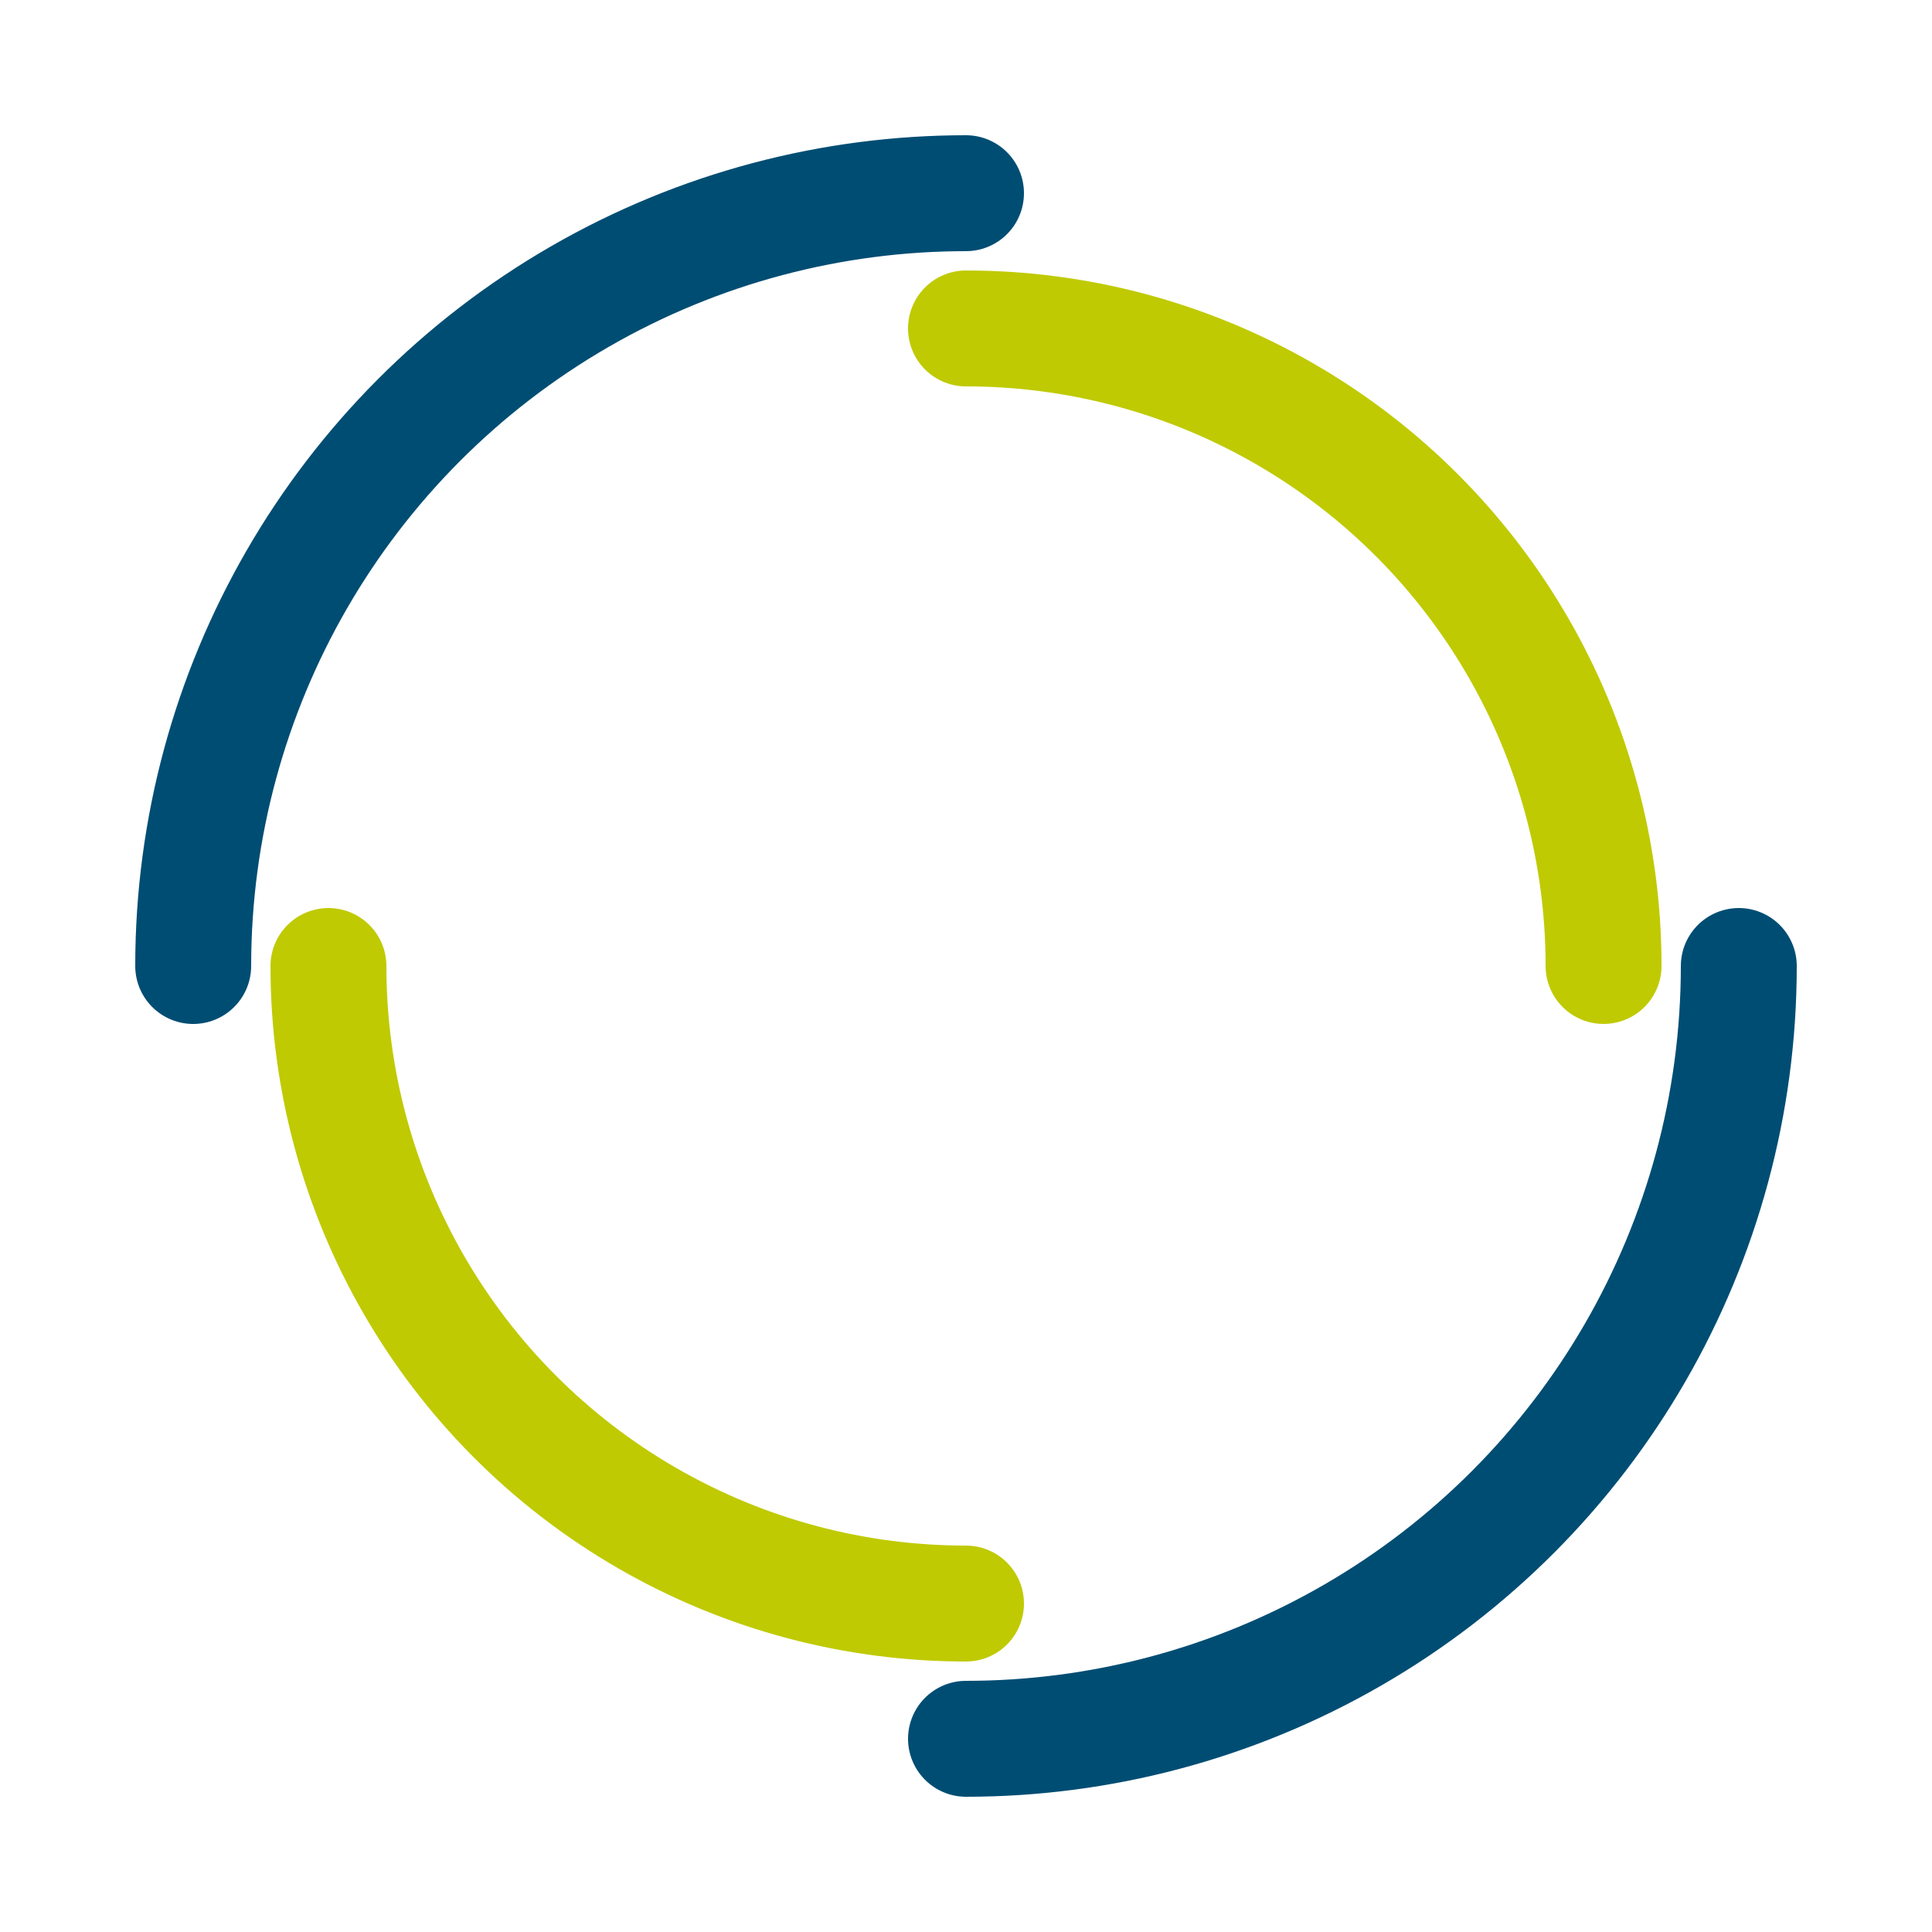 <svg xmlns="http://www.w3.org/2000/svg" width="200" height="200" class="lds-double-ring" preserveAspectRatio="xMidYMid" viewBox="0 0 100 100" style="background-image:none;background-position:initial initial;background-repeat:initial initial"><circle cx="50" cy="50" r="40" fill="none" stroke="#004d73" stroke-dasharray="62.832 62.832" stroke-linecap="round" stroke-width="6" ng-attr-r="{{config.radius}}" ng-attr-stroke="{{config.c1}}" ng-attr-stroke-dasharray="{{config.dasharray}}" ng-attr-stroke-width="{{config.width}}"><animateTransform attributeName="transform" begin="0s" calcMode="linear" dur="2.8s" keyTimes="0;1" repeatCount="indefinite" type="rotate" values="0 50 50;360 50 50"/></circle><circle cx="50" cy="50" r="33" fill="none" stroke="#bfca02" stroke-dasharray="51.836 51.836" stroke-dashoffset="51.836" stroke-linecap="round" stroke-width="6" ng-attr-r="{{config.radius2}}" ng-attr-stroke="{{config.c2}}" ng-attr-stroke-dasharray="{{config.dasharray2}}" ng-attr-stroke-dashoffset="{{config.dashoffset2}}" ng-attr-stroke-width="{{config.width}}"><animateTransform attributeName="transform" begin="0s" calcMode="linear" dur="2.8s" keyTimes="0;1" repeatCount="indefinite" type="rotate" values="0 50 50;-360 50 50"/></circle></svg>